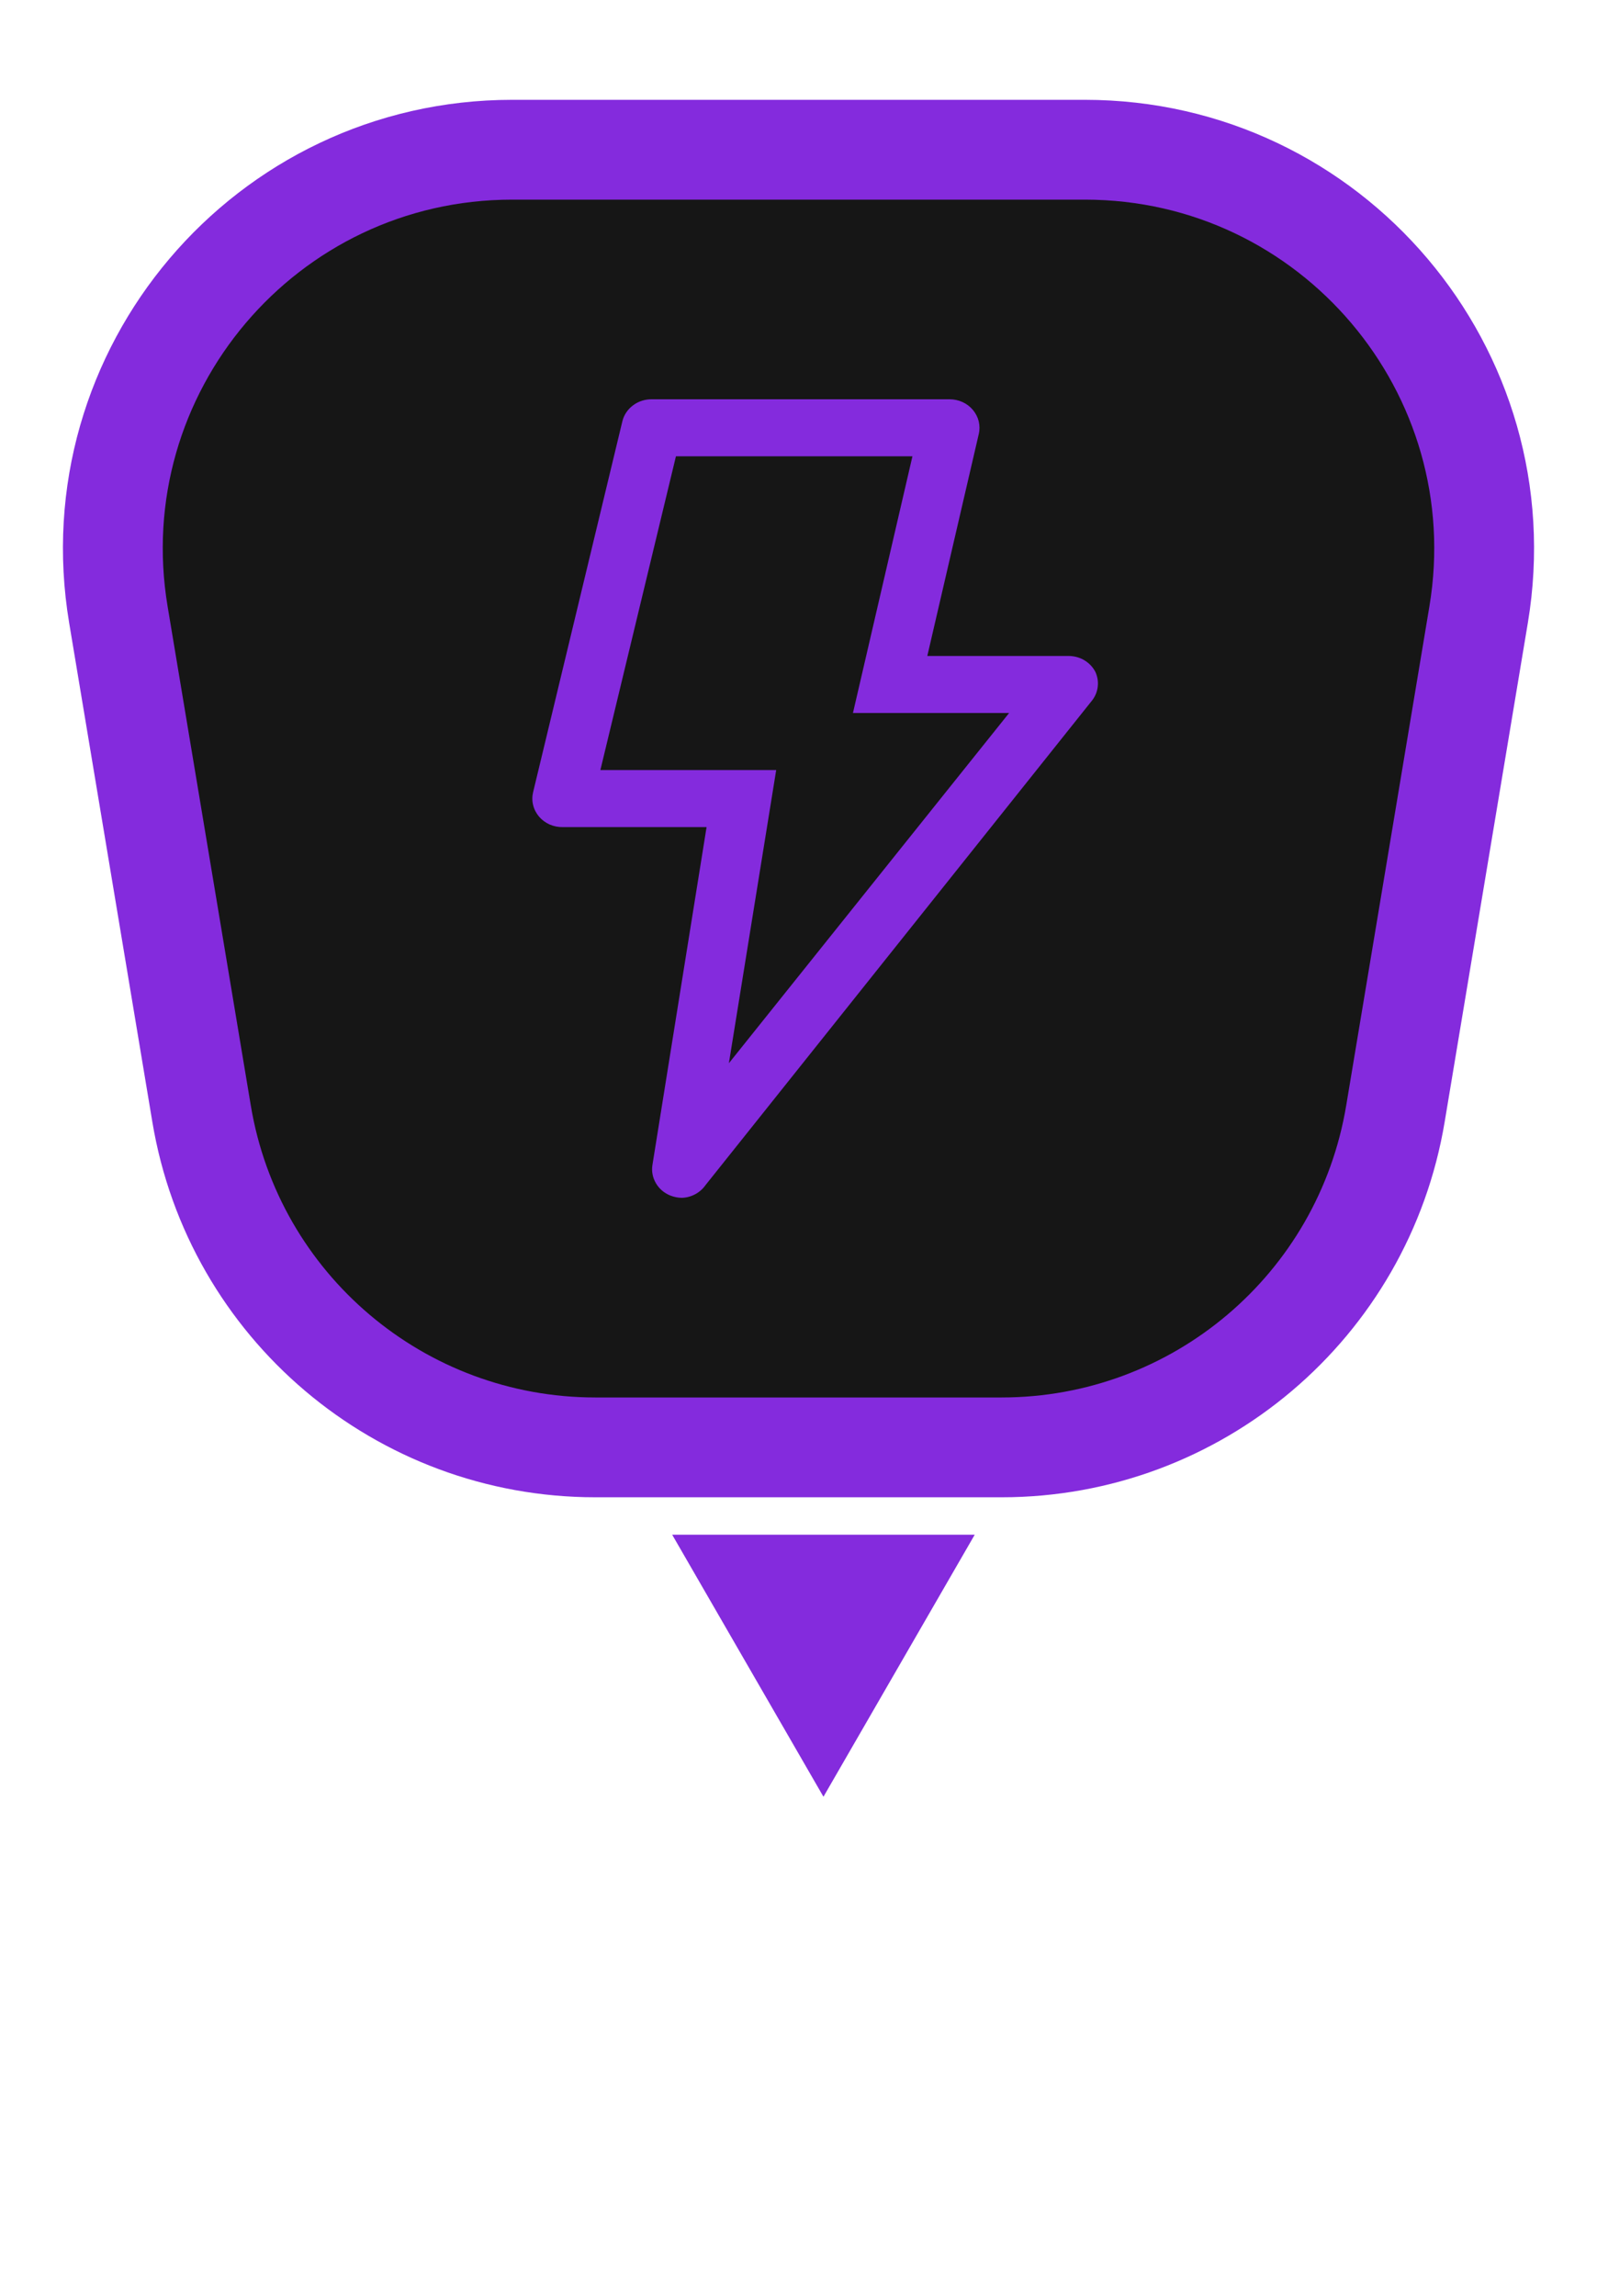 <svg width="32" height="46" viewBox="0 0 32 46" fill="none" xmlns="http://www.w3.org/2000/svg">
<path d="M21.737 3H10.263C5.32 3 1.559 7.439 2.372 12.315L4.039 22.315C4.682 26.173 8.019 29 11.93 29H20.07C23.981 29 27.318 26.173 27.961 22.315L29.628 12.315C30.441 7.439 26.68 3 21.737 3Z" fill="#161616" stroke="#842BDD" stroke-width="2"/>
<path d="M13.431 23.954C13.309 23.905 13.207 23.818 13.143 23.707C13.078 23.597 13.053 23.468 13.073 23.343L14.158 16.572H11.279C11.188 16.574 11.097 16.556 11.014 16.52C10.931 16.483 10.858 16.429 10.8 16.361C10.743 16.293 10.702 16.213 10.682 16.128C10.661 16.043 10.662 15.954 10.683 15.869L12.471 8.44C12.502 8.312 12.579 8.199 12.688 8.119C12.796 8.039 12.93 7.997 13.067 8H19.028C19.117 8 19.205 8.019 19.285 8.055C19.366 8.092 19.437 8.145 19.493 8.212C19.55 8.279 19.59 8.357 19.611 8.441C19.631 8.525 19.632 8.613 19.612 8.697L18.581 13.143H21.412C21.524 13.143 21.634 13.173 21.728 13.229C21.823 13.286 21.9 13.367 21.949 13.463C21.991 13.555 22.008 13.657 21.996 13.757C21.985 13.858 21.946 13.953 21.883 14.034L14.134 23.749C14.082 23.823 14.012 23.884 13.93 23.928C13.848 23.972 13.757 23.997 13.663 24C13.583 23.999 13.505 23.983 13.431 23.954ZM17.091 14.286L18.283 9.143H13.544L12.03 15.429H15.553L14.605 21.303L20.22 14.286H17.091Z" fill="#842BDD"/>
<path d="M16.5 36L13.469 30.75L19.531 30.75L16.5 36Z" fill="#842BDD"/>
</svg>
